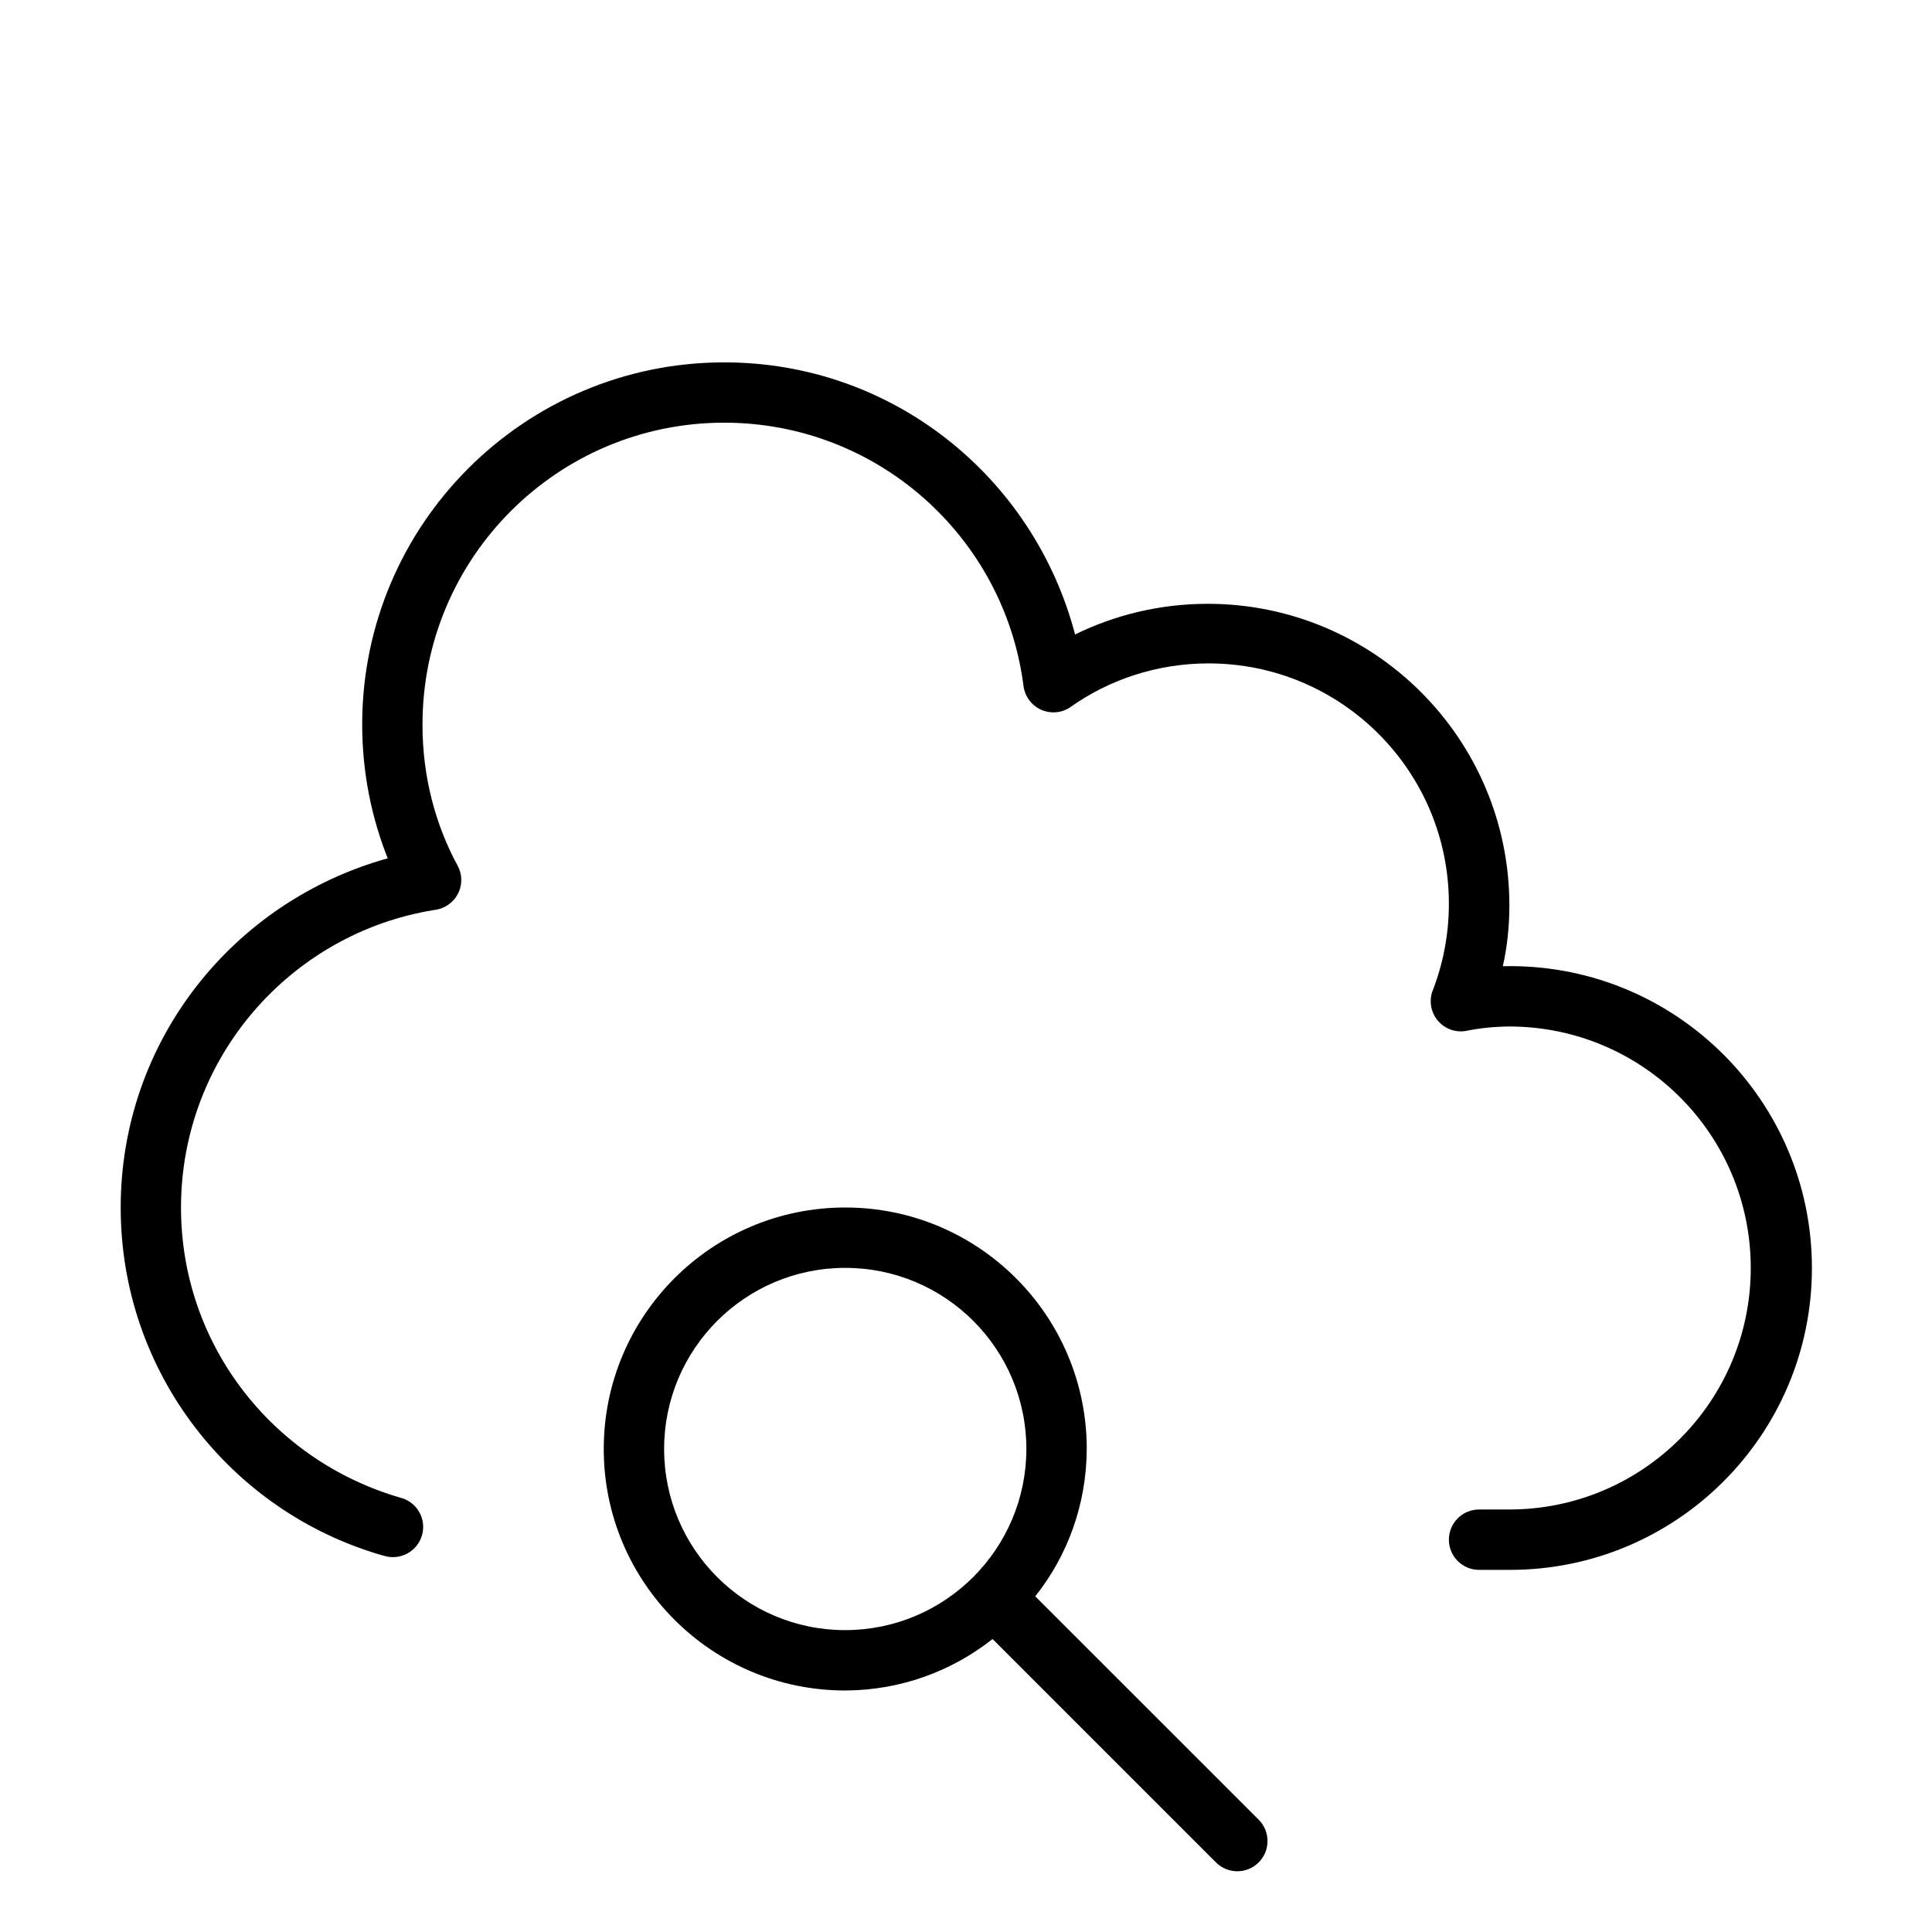 <svg version="1.1" xmlns="http://www.w3.org/2000/svg" width="32" height="32" viewBox="0 0 32 32">
<title>cloud-search</title>
<path d="M24.892 16.002c0.068-0.301 0.108-0.646 0.108-1.001v-0c0-0.001 0-0.003 0-0.004 0-2.759-2.237-4.996-4.996-4.996-0.8 0-1.555 0.188-2.226 0.522l0.029-0.013c-0.686-2.612-3.027-4.508-5.81-4.508-3.312 0-5.998 2.685-5.998 5.998 0 0.798 0.156 1.56 0.439 2.256l-0.014-0.040c-2.57 0.714-4.425 3.033-4.425 5.785 0 2.73 1.825 5.033 4.321 5.757l0.042 0.011c0.044 0.014 0.095 0.022 0.147 0.022 0.276 0 0.5-0.224 0.5-0.5 0-0.232-0.158-0.427-0.372-0.483l-0.003-0.001c-2.115-0.611-3.636-2.531-3.636-4.805 0-2.484 1.814-4.544 4.19-4.929l0.029-0.004c0.241-0.039 0.423-0.245 0.423-0.494 0-0.086-0.022-0.167-0.060-0.237l0.001 0.003c-0.367-0.674-0.583-1.475-0.583-2.327 0-0.004 0-0.009 0-0.013v0.001c0-0.001 0-0.002 0-0.004 0-2.76 2.237-4.997 4.997-4.997 2.536 0 4.63 1.888 4.954 4.336l0.003 0.025c0.033 0.248 0.242 0.437 0.496 0.437 0.106 0 0.205-0.033 0.286-0.090l-0.002 0.001c0.637-0.452 1.43-0.722 2.286-0.722 2.198 0 3.98 1.782 3.98 3.98 0 0.517-0.099 1.011-0.278 1.465l0.009-0.027c-0.020 0.052-0.032 0.113-0.032 0.177 0 0.276 0.224 0.5 0.5 0.5 0.032 0 0.063-0.003 0.093-0.009l-0.003 0c0.213-0.044 0.458-0.070 0.709-0.072h0.002c2.209 0 4 1.791 4 4s-1.791 4-4 4v0h-0.5c-0.276 0-0.5 0.224-0.5 0.5s0.224 0.5 0.5 0.5v0h0.5c0.004 0 0.009 0 0.013 0 2.761 0 5-2.239 5-5s-2.239-5-5-5c-0.043 0-0.085 0.001-0.128 0.002l0.006-0z"></path>
<path d="M17.147 26.44c0.529-0.664 0.849-1.514 0.853-2.439v-0.001c0-2.209-1.791-4-4-4s-4 1.791-4 4c0 2.209 1.791 4 4 4v0c0.926-0.004 1.776-0.325 2.448-0.859l-0.008 0.006 3.707 3.707c0.090 0.087 0.212 0.14 0.347 0.14 0.276 0 0.5-0.224 0.5-0.5 0-0.135-0.053-0.258-0.14-0.348l0 0zM14 27c-1.657 0-3-1.343-3-3s1.343-3 3-3c1.657 0 3 1.343 3 3v0c-0.002 1.656-1.344 2.998-3 3h-0z"></path>
</svg>
